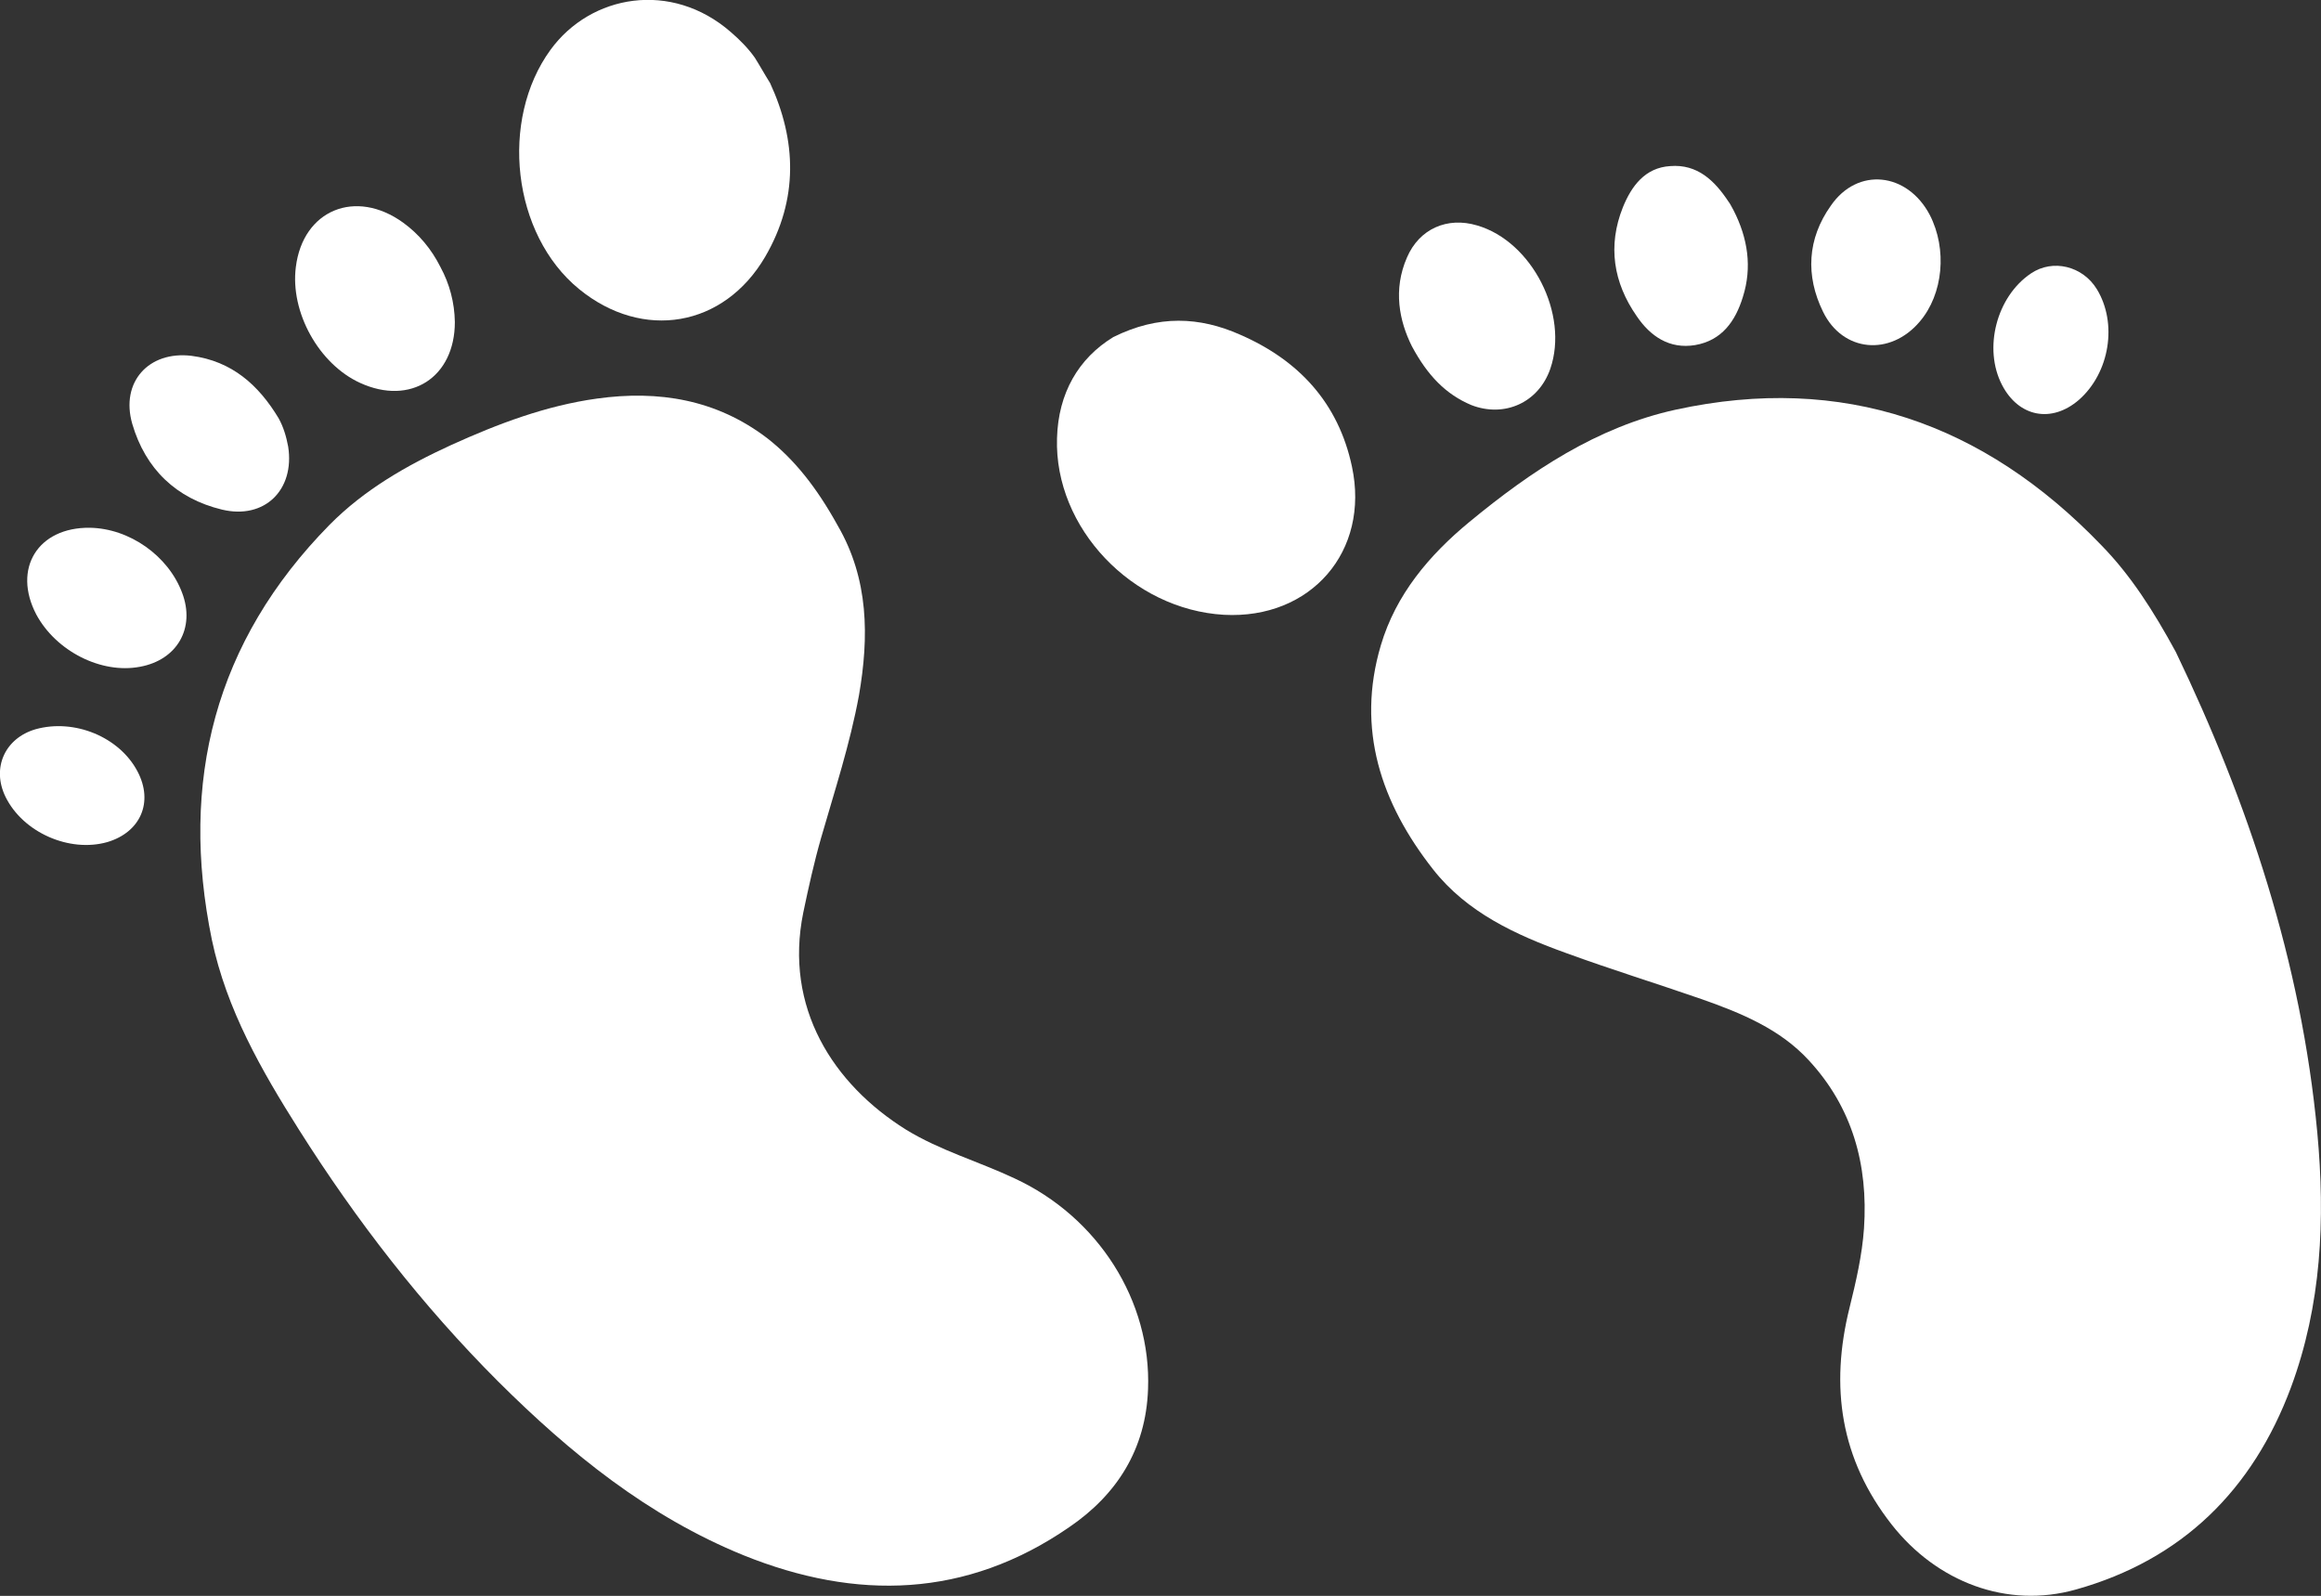 <?xml version="1.0" encoding="utf-8"?>
<!-- Generator: Adobe Illustrator 24.1.1, SVG Export Plug-In . SVG Version: 6.00 Build 0)  -->
<svg version="1.1" id="Layer_1" xmlns="http://www.w3.org/2000/svg" xmlns:xlink="http://www.w3.org/1999/xlink" x="0px" y="0px"
	 viewBox="0 0 754.7 518.9" style="enable-background:new 0 0 754.7 518.9;" xml:space="preserve">
<rect x="0" y="0" width="754.7" height="518.9" fill="#333333" stroke="none"/>
<style type="text/css">
	.st0{fill:#FFFFFF;}
</style>
<g>
	<path class="st0" d="M272.4,170.9c10.1,17.4,10.2,36.1,6.9,55.2c-2.9,15.8-7.9,31-12.3,46.3c-2.3,8-4.1,16.2-5.8,24.3
		c-6.3,30.9,9.7,55.8,33.4,70.6c11.1,6.8,23.5,10.3,35.2,15.8c27.3,12.6,44.6,39.9,43.5,68.6c-0.7,19.5-10.1,34.3-25.7,44.9
		c-33.4,23-69.1,23.9-105.8,9.1c-31-12.6-56.4-33.2-79.8-56.5c-24.8-24.8-46.1-52.3-64.8-81.9c-12.2-19.3-23.5-39-28.3-61.7
		c-10.6-51.5,0.9-97,38.3-135c11.3-11.4,24.9-19.2,39.5-25.9c15.2-6.9,30.8-12.8,47.4-15.1c20.1-2.8,38.9,0.3,55.4,12.9
		C258.2,149.3,265.5,158.4,272.4,170.9z"/>
	<path class="st0" d="M707.5,212c23.4,48.7,40.8,100.7,46,156.3c2.6,28.1,1.4,56-8.6,82.9c-12.4,33.2-35.3,55.9-69.8,65.6
		c-22.6,6.4-45.4-2.5-60-21.1c-16.7-21.3-20.1-44.8-13.7-70.5c2.1-8.5,4.1-17.1,4.7-25.8c1.4-20.7-3.8-39.4-18-54.7
		c-9.3-10.1-21.9-15.3-34.7-19.8c-14.7-5.1-29.6-9.7-44.1-15c-16.4-5.9-32.3-13.2-43.3-27.2c-16.9-21.5-25.1-45.6-17-72.9
		c4.9-16.5,15.7-29.3,28.8-40.1c20-16.5,41.5-30.9,67.1-36.5c54.3-11.8,100.2,4.4,138.3,44C692.8,187,700.2,198.6,707.5,212z"/>
	<path class="st0" d="M250.4,27c8.6,18.6,9.3,37.8-1.6,56.5c-13.4,22.9-39.8,27.4-60.5,10.5c-21.8-17.8-25.9-55-9.3-77.8
		c13.1-18,39.3-22.6,58.6-5.8c2.9,2.5,5.6,5.2,7.8,8.3C247,21.2,248.4,23.8,250.4,27z"/>
	<path class="st0" d="M362,109.6c14.7-7.3,28.1-6.6,41.2-0.8c19.1,8.3,32,22.2,36.4,42.9c5.9,27.6-13.4,49.7-41.6,48.2
		c-29.8-1.7-55.2-28.2-54.3-57.4C344.1,127.8,350.7,116.5,362,109.6z"/>
	<path class="st0" d="M143.2,86.8c3,5.5,4.6,11.6,4.7,17.9c0,18-14.4,27.3-30.8,19.8c-13.4-6.1-22.8-23-20.9-37.7
		c2.3-18.5,19.4-25.6,34.9-14.4C136.2,76.1,140.3,81,143.2,86.8z"/>
	<path class="st0" d="M459.1,112.6c-4.1-8.2-6.2-18.4-1.6-28.9c4-9.3,13.1-13.3,22.8-10.4c17.9,5.2,29.9,28.9,23.8,46.6
		c-3.8,11-14.9,16-25.7,11.8C470.1,128.2,464.2,122.1,459.1,112.6z"/>
	<path class="st0" d="M563.7,68.4c4.6,9,6.1,18.5,3,28.2c-2.4,7.8-6.8,14.1-15.5,15.6c-8.4,1.4-14.6-2.9-19-9.4
		c-7.6-10.9-9.5-22.9-4.5-35.4c2.8-6.9,7.2-12.9,15.4-13.4c8.8-0.7,14.4,4.7,18.9,11.5C562.7,66.4,563.1,67.4,563.7,68.4z"/>
	<path class="st0" d="M90.6,136c1.6,2.9,2.5,6,3.1,9.2c2.2,14.1-7.7,23.8-21.5,20.5c-14.9-3.6-24.9-13.2-29.2-27.9
		c-3.9-13.6,5.4-23.8,19.3-22.1C75.4,117.4,84.1,125.2,90.6,136z"/>
	<path class="st0" d="M11.8,199.8c-7.8-14.9,0.5-28.4,17.4-28.2c12.9,0.2,25.5,9.1,30,21.1c4.4,11.5-1.6,21.9-13.7,24.1
		C32.9,219.2,18.2,211.7,11.8,199.8z"/>
	<path class="st0" d="M627.5,69.9c5.7,11.1,4.4,25.7-3.3,34.7c-9.6,11.3-25,9.9-31.4-3.2c-5.8-11.8-5.1-23.8,2.5-34.5
		C604,54.2,620.2,56,627.5,69.9z"/>
	<path class="st0" d="M651,125.2c-6.2-11.9-1.8-28.8,9.4-36.3c7.1-4.8,16.8-2.4,21.4,5.1c6.8,11.1,4.2,27.2-5.8,36
		C667.1,137.7,656.4,135.6,651,125.2z"/>
	<path class="st0" d="M44.7,250.8c5.3,10,1,19.8-9.8,23c-12.3,3.5-27.4-3.1-33.1-14.7c-4.6-9.4-0.2-19.1,9.8-22
		C24.2,233.6,38.8,239.6,44.7,250.8z"/>
</g>
</svg>
